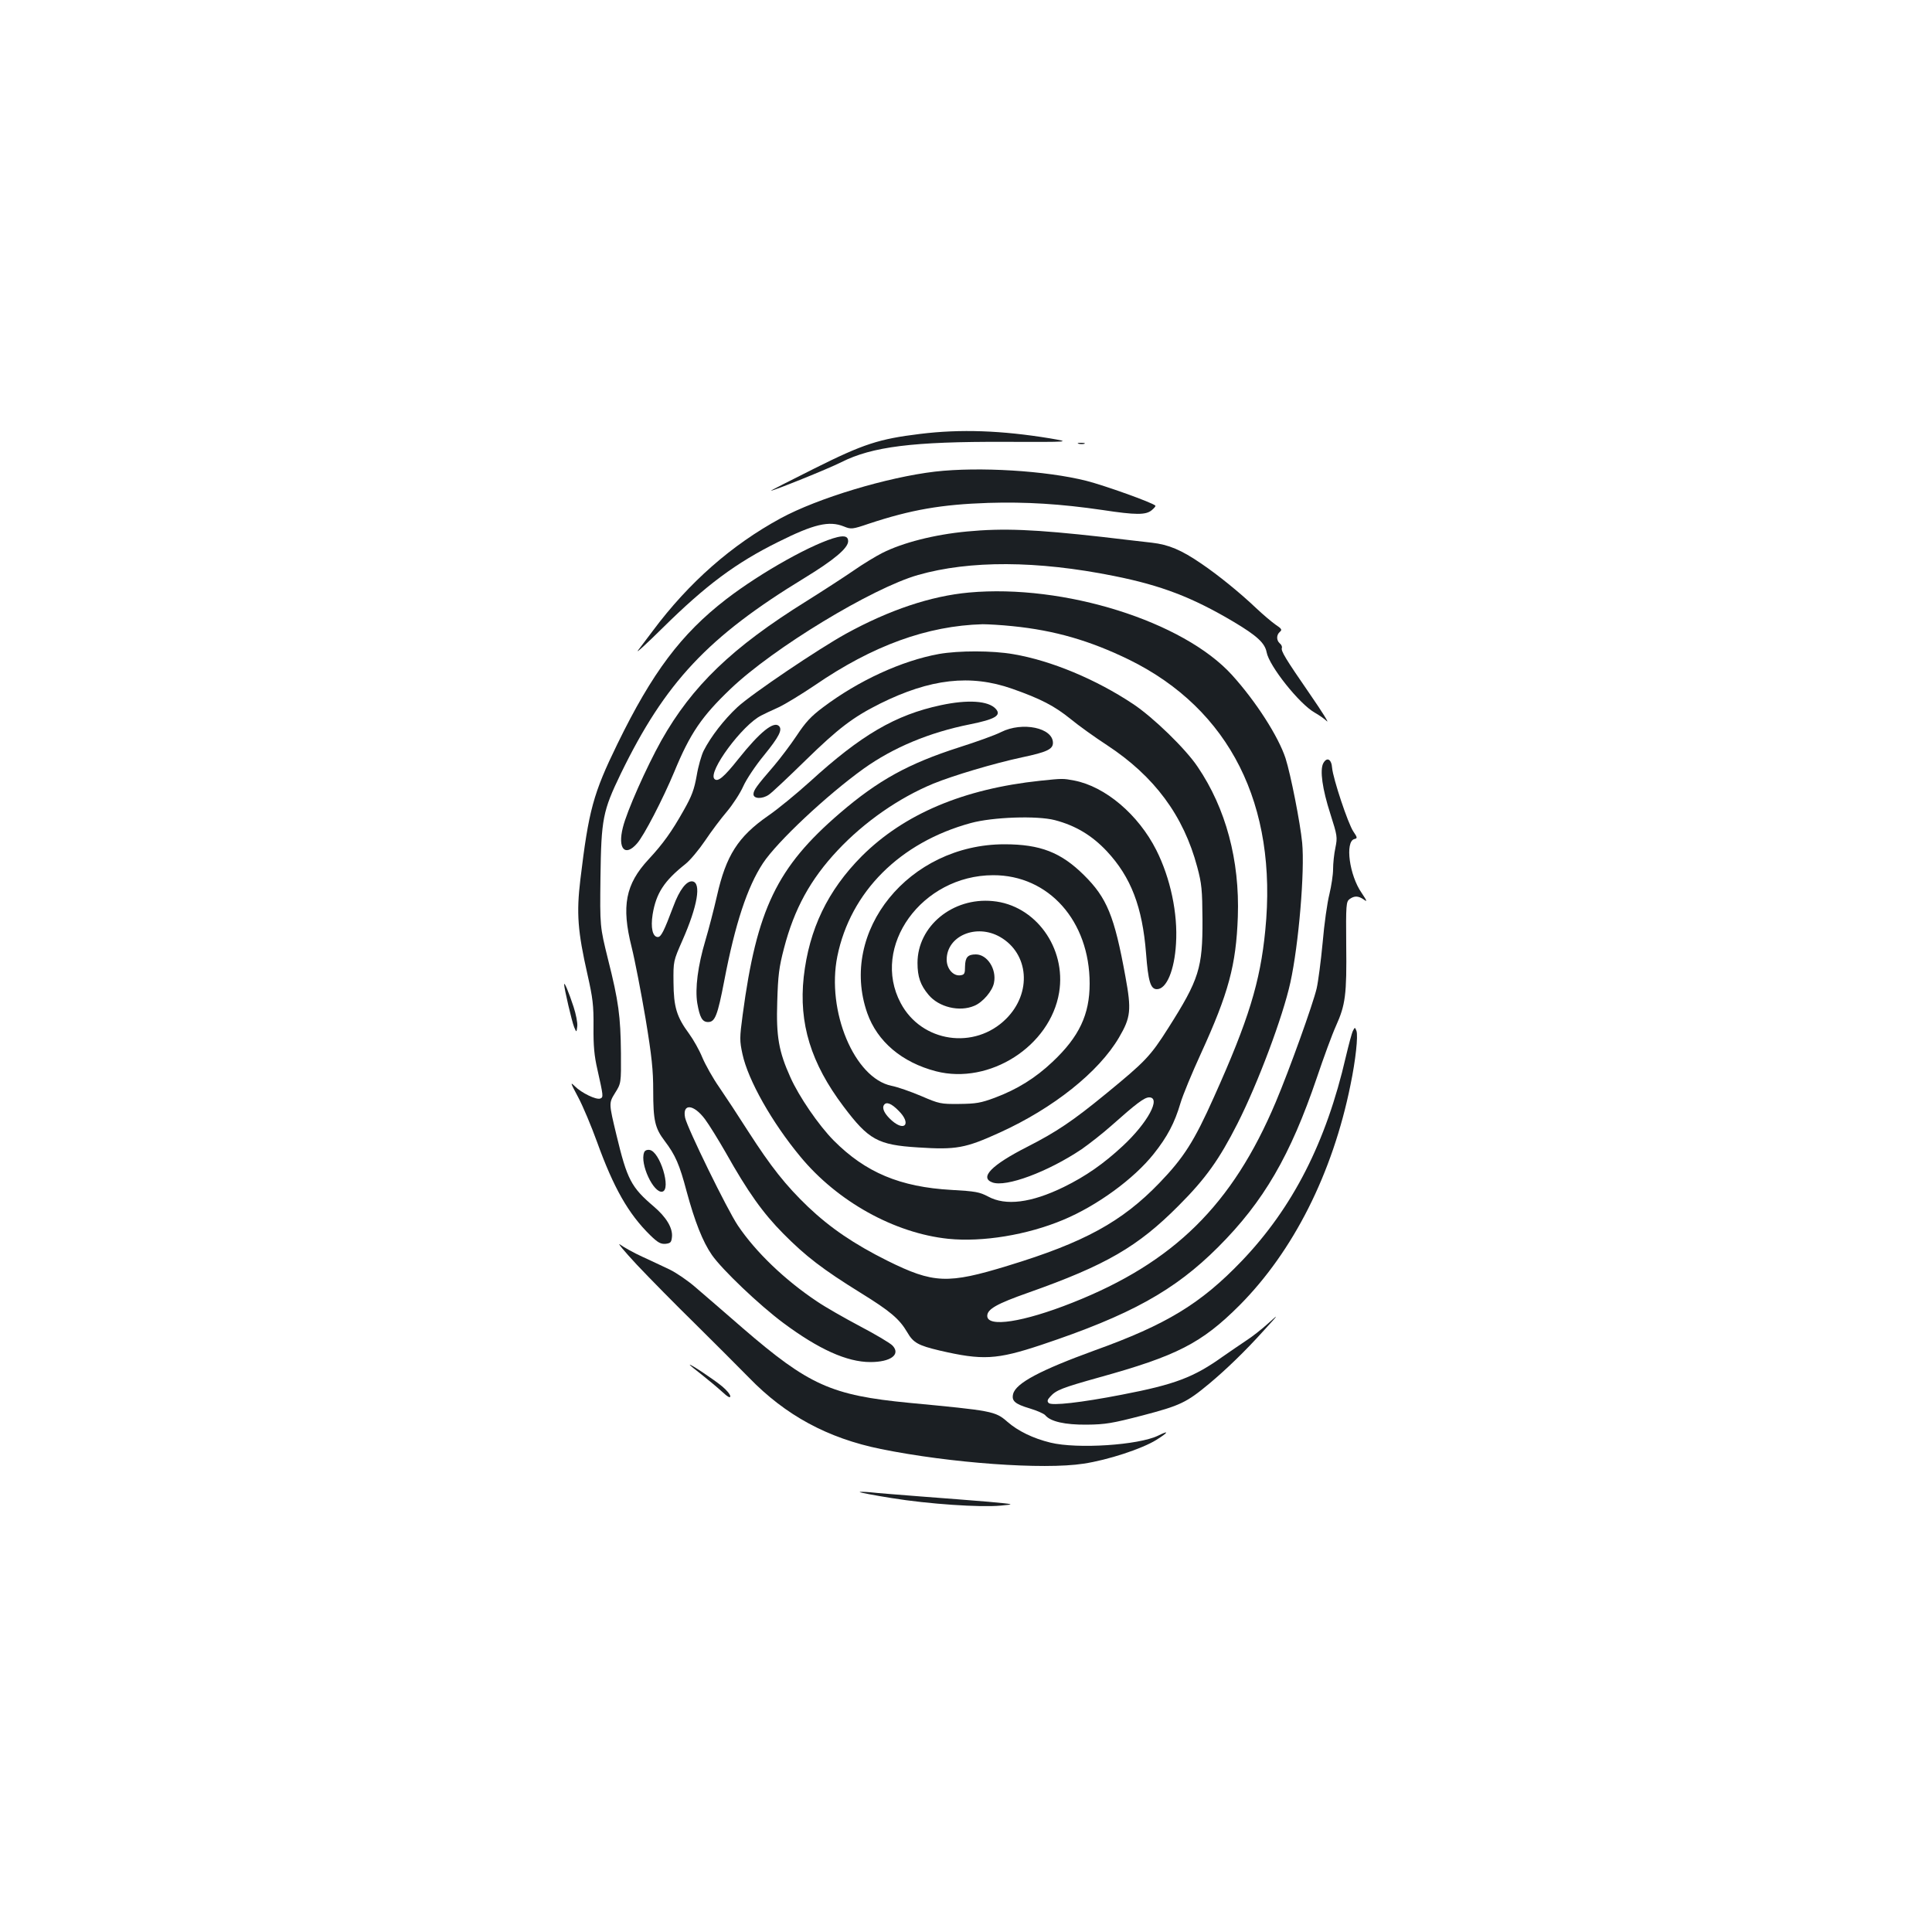 <?xml version="1.0" standalone="no"?>
<!DOCTYPE svg PUBLIC "-//W3C//DTD SVG 20010904//EN"
 "http://www.w3.org/TR/2001/REC-SVG-20010904/DTD/svg10.dtd">
<svg version="1.0" xmlns="http://www.w3.org/2000/svg"
 width="1000pt" height="1000pt" viewBox="0 0 1000 1000"
 preserveAspectRatio="xMidYMid meet">
<g transform="translate(0,1000) scale(0.1,-0.1)"
fill="#1b1f23" stroke="none">
<path d="M4762 7754 c-213 -26 -293 -52 -547 -179 -126 -63 -228 -115 -225
-115 15 0 296 113 365 148 159 80 370 107 845 105 345 -1 345 -1 235 18 -250
41 -463 49 -673 23z"/>
<path d="M5583 7703 c9 -2 23 -2 30 0 6 3 -1 5 -18 5 -16 0 -22 -2 -12 -5z"/>
<path d="M4840 7559 c-247 -29 -607 -137 -800 -242 -252 -137 -474 -331 -661
-582 -29 -38 -64 -85 -77 -102 -13 -18 45 35 129 118 223 220 377 335 597 444
184 92 263 111 340 80 37 -15 43 -15 128 14 220 73 378 100 619 108 194 6 375
-5 593 -37 171 -26 223 -26 253 -1 13 11 22 21 19 24 -16 16 -262 104 -356
128 -209 53 -557 74 -784 48z"/>
<path d="M5005 7249 c-170 -16 -333 -58 -438 -111 -32 -16 -100 -57 -150 -92
-51 -35 -159 -105 -242 -157 -386 -240 -593 -440 -752 -722 -77 -138 -179
-367 -199 -450 -28 -110 11 -154 73 -83 36 40 134 230 193 371 82 199 142 287
292 430 221 211 732 521 970 589 267 76 615 75 1013 -5 246 -49 407 -111 621
-238 119 -71 161 -109 170 -157 13 -71 169 -267 248 -312 23 -13 52 -33 64
-45 13 -12 -25 49 -85 136 -131 190 -154 228 -148 244 2 6 -3 17 -11 23 -18
16 -18 44 1 60 12 10 9 16 -23 37 -20 14 -66 53 -102 87 -81 77 -194 169 -281
228 -105 72 -170 99 -257 109 -42 5 -159 18 -258 30 -349 39 -510 46 -699 28z"/>
<path d="M4335 7220 c-119 -28 -394 -181 -577 -322 -233 -180 -382 -379 -562
-748 -126 -258 -149 -345 -192 -702 -21 -175 -14 -268 37 -493 27 -120 32
-158 31 -270 -1 -98 4 -151 20 -220 31 -139 32 -144 15 -151 -21 -8 -97 29
-131 63 -26 25 -24 20 17 -57 25 -47 68 -150 97 -230 86 -238 162 -372 275
-483 40 -39 55 -47 80 -45 26 3 30 8 33 35 5 47 -30 104 -95 159 -116 99 -137
139 -192 368 -40 166 -40 166 -8 218 32 51 32 51 31 207 -2 191 -12 268 -67
486 -42 170 -42 170 -39 424 4 303 12 343 105 536 230 473 451 709 952 1014
152 93 225 154 225 190 0 23 -16 30 -55 21z"/>
<path d="M5015 6933 c-197 -18 -412 -90 -636 -213 -143 -79 -486 -310 -562
-380 -69 -64 -138 -153 -175 -226 -11 -22 -28 -80 -36 -129 -13 -72 -25 -105
-67 -179 -63 -112 -107 -173 -182 -254 -120 -129 -141 -242 -88 -453 17 -68
49 -234 72 -369 33 -199 40 -270 40 -375 0 -155 9 -194 59 -260 56 -74 77
-122 114 -262 42 -155 83 -260 131 -329 53 -76 245 -259 370 -352 183 -136
329 -202 450 -202 105 0 158 39 115 85 -12 13 -88 58 -168 100 -81 43 -181
100 -222 128 -167 111 -319 257 -411 394 -54 80 -262 505 -273 558 -15 75 44
71 103 -8 21 -28 69 -106 107 -172 115 -205 193 -314 299 -421 115 -116 203
-184 400 -306 152 -94 200 -134 241 -204 31 -54 57 -68 166 -94 224 -52 296
-48 528 29 461 154 690 281 915 506 236 236 374 474 511 877 35 104 79 224 99
268 49 109 56 161 53 419 -2 209 0 224 17 237 25 18 45 18 74 -2 19 -14 17 -8
-11 34 -64 91 -87 266 -38 279 17 4 16 8 -5 39 -28 41 -105 274 -110 329 -3
46 -27 59 -46 24 -18 -35 -5 -132 37 -262 36 -113 37 -120 26 -175 -7 -32 -12
-82 -12 -111 0 -29 -9 -87 -19 -129 -11 -43 -27 -155 -35 -251 -9 -95 -23
-202 -31 -237 -19 -81 -141 -421 -212 -589 -224 -531 -527 -830 -1053 -1038
-255 -101 -440 -129 -440 -68 0 35 50 63 212 120 404 143 567 238 778 450 141
141 211 240 305 425 106 209 235 553 274 731 43 196 75 576 61 723 -10 103
-59 352 -86 437 -37 113 -153 294 -277 431 -252 278 -870 472 -1362 427z m226
-174 c219 -22 401 -75 604 -174 520 -256 769 -751 704 -1401 -26 -267 -87
-465 -265 -861 -103 -231 -157 -315 -283 -446 -194 -201 -389 -308 -783 -428
-313 -96 -386 -93 -626 26 -172 86 -294 169 -409 278 -116 111 -192 207 -311
392 -49 77 -116 179 -149 227 -33 47 -72 117 -88 155 -15 37 -46 92 -68 122
-65 88 -80 139 -81 266 -1 110 -1 110 46 217 79 179 99 299 52 306 -30 4 -67
-43 -99 -130 -48 -127 -63 -158 -80 -158 -27 0 -38 48 -27 117 18 110 60 174
170 261 24 19 69 73 101 120 32 48 83 116 114 152 30 36 68 94 84 130 16 36
64 108 107 160 78 96 97 133 78 152 -27 27 -99 -31 -209 -169 -77 -97 -108
-122 -125 -105 -36 36 145 281 243 329 13 7 53 26 89 42 36 17 119 68 186 113
301 207 584 309 870 317 29 0 98 -4 155 -10z"/>
<path d="M4860 6615 c-193 -35 -417 -138 -600 -276 -63 -47 -91 -78 -136 -146
-32 -48 -85 -118 -118 -157 -89 -103 -106 -126 -106 -147 0 -24 46 -26 80 -2
14 9 99 89 190 178 169 165 245 223 385 293 260 129 468 153 684 77 148 -52
219 -89 303 -157 40 -33 125 -94 188 -135 245 -161 396 -364 467 -631 23 -86
26 -117 27 -272 1 -250 -17 -309 -177 -561 -93 -147 -120 -174 -321 -339 -173
-142 -258 -199 -409 -276 -185 -94 -248 -159 -181 -184 70 -27 289 55 463 172
40 28 109 82 154 122 127 113 170 146 195 146 63 0 -7 -131 -136 -251 -100
-93 -192 -157 -306 -213 -168 -82 -301 -99 -392 -49 -44 23 -64 27 -189 34
-266 15 -445 90 -610 256 -78 79 -180 228 -224 327 -60 133 -74 211 -68 391 4
136 9 178 35 277 53 204 137 357 278 507 138 147 316 271 495 345 103 42 314
105 459 136 128 27 160 42 160 75 0 78 -158 111 -268 56 -31 -16 -129 -51
-217 -79 -262 -84 -419 -170 -618 -341 -326 -280 -430 -497 -503 -1044 -16
-119 -16 -134 -1 -203 29 -135 153 -354 299 -530 192 -233 488 -397 766 -426
178 -18 409 20 595 98 175 73 366 212 469 342 70 88 108 160 138 262 12 41 60
157 106 257 143 313 182 457 191 708 10 292 -62 561 -208 776 -62 93 -230 256
-334 325 -192 128 -425 225 -620 258 -108 19 -282 19 -385 1z"/>
<path d="M4870 6350 c-235 -50 -413 -154 -678 -396 -70 -63 -167 -143 -217
-177 -155 -108 -217 -205 -264 -414 -16 -70 -43 -174 -60 -231 -39 -131 -54
-248 -42 -324 13 -75 26 -98 56 -98 36 0 49 33 84 215 56 293 119 484 200 607
73 111 331 353 522 490 153 109 339 187 550 229 129 26 164 46 133 80 -38 42
-144 49 -284 19z"/>
<path d="M5385 5959 c-398 -42 -705 -172 -924 -390 -177 -178 -273 -378 -301
-626 -26 -240 37 -446 206 -670 130 -173 178 -199 385 -212 199 -13 246 -4
424 77 277 126 512 313 617 492 61 104 65 142 33 316 -57 314 -96 407 -214
524 -119 118 -226 160 -412 160 -494 0 -859 -450 -710 -874 52 -147 179 -255
356 -301 277 -71 591 130 637 408 38 231 -123 453 -344 473 -207 20 -389 -130
-389 -320 0 -72 15 -115 57 -165 53 -64 160 -90 237 -57 44 18 95 78 102 120
14 70 -35 146 -94 146 -42 0 -55 -15 -56 -62 0 -37 -3 -43 -23 -46 -38 -6 -72
34 -72 81 0 123 154 188 277 117 149 -86 165 -289 31 -423 -163 -163 -438
-123 -546 81 -156 293 109 661 478 662 288 1 500 -237 500 -561 0 -160 -54
-275 -192 -405 -89 -84 -182 -142 -299 -186 -73 -27 -97 -31 -184 -32 -96 -1
-104 1 -197 41 -54 23 -123 47 -154 53 -192 40 -337 387 -280 670 68 334 324
590 691 690 113 31 343 39 435 15 107 -28 192 -79 269 -161 125 -134 184 -288
203 -529 11 -144 23 -185 56 -185 50 0 91 98 99 236 10 156 -29 339 -102 484
-93 184 -264 329 -425 360 -58 11 -60 11 -175 -1z m-733 -1709 c65 -65 33
-110 -36 -50 -36 32 -52 62 -41 80 12 19 38 10 77 -30z"/>
<path d="M2920 4905 c0 -21 40 -193 52 -222 12 -28 12 -28 16 5 2 18 -7 63
-19 100 -26 79 -48 131 -49 117z"/>
<path d="M7003 4665 c-6 -11 -22 -72 -37 -135 -102 -443 -275 -781 -539 -1057
-212 -221 -389 -329 -762 -463 -280 -102 -407 -169 -421 -225 -9 -36 9 -52 86
-75 37 -11 73 -27 80 -35 27 -33 102 -50 215 -49 97 1 132 7 290 48 194 51
226 66 345 165 86 72 184 166 283 276 77 84 78 87 22 36 -33 -30 -85 -71 -115
-90 -30 -20 -84 -57 -120 -82 -151 -108 -248 -145 -524 -198 -211 -41 -363
-58 -378 -43 -9 9 -7 17 8 33 30 34 62 46 251 99 404 112 532 177 729 374 278
280 481 681 574 1140 27 130 40 254 31 280 -8 20 -8 20 -18 1z"/>
<path d="M3334 4035 c-23 -59 49 -212 94 -203 48 10 -12 209 -66 216 -13 2
-25 -3 -28 -13z"/>
<path d="M3297 3453 c68 -72 203 -209 300 -304 97 -96 223 -222 280 -280 189
-195 407 -313 682 -369 359 -73 842 -108 1049 -76 127 19 303 77 377 123 64
40 69 52 9 22 -101 -49 -418 -70 -557 -36 -90 22 -168 60 -223 108 -63 55 -77
57 -509 98 -402 39 -518 91 -860 386 -93 81 -203 176 -244 211 -41 36 -102 77
-135 93 -34 16 -97 46 -141 66 -44 20 -96 49 -115 63 -19 14 20 -33 87 -105z"/>
<path d="M3570 2936 c0 -2 28 -25 63 -52 34 -27 81 -66 105 -88 28 -26 42 -34
42 -23 0 9 -19 32 -42 51 -42 35 -168 119 -168 112z"/>
<path d="M4450 2277 c3 -3 77 -17 165 -31 190 -31 459 -49 565 -39 75 7 75 7
-65 20 -77 6 -232 19 -345 27 -113 9 -232 18 -265 22 -33 3 -58 3 -55 1z"/>
</g>
</svg>

